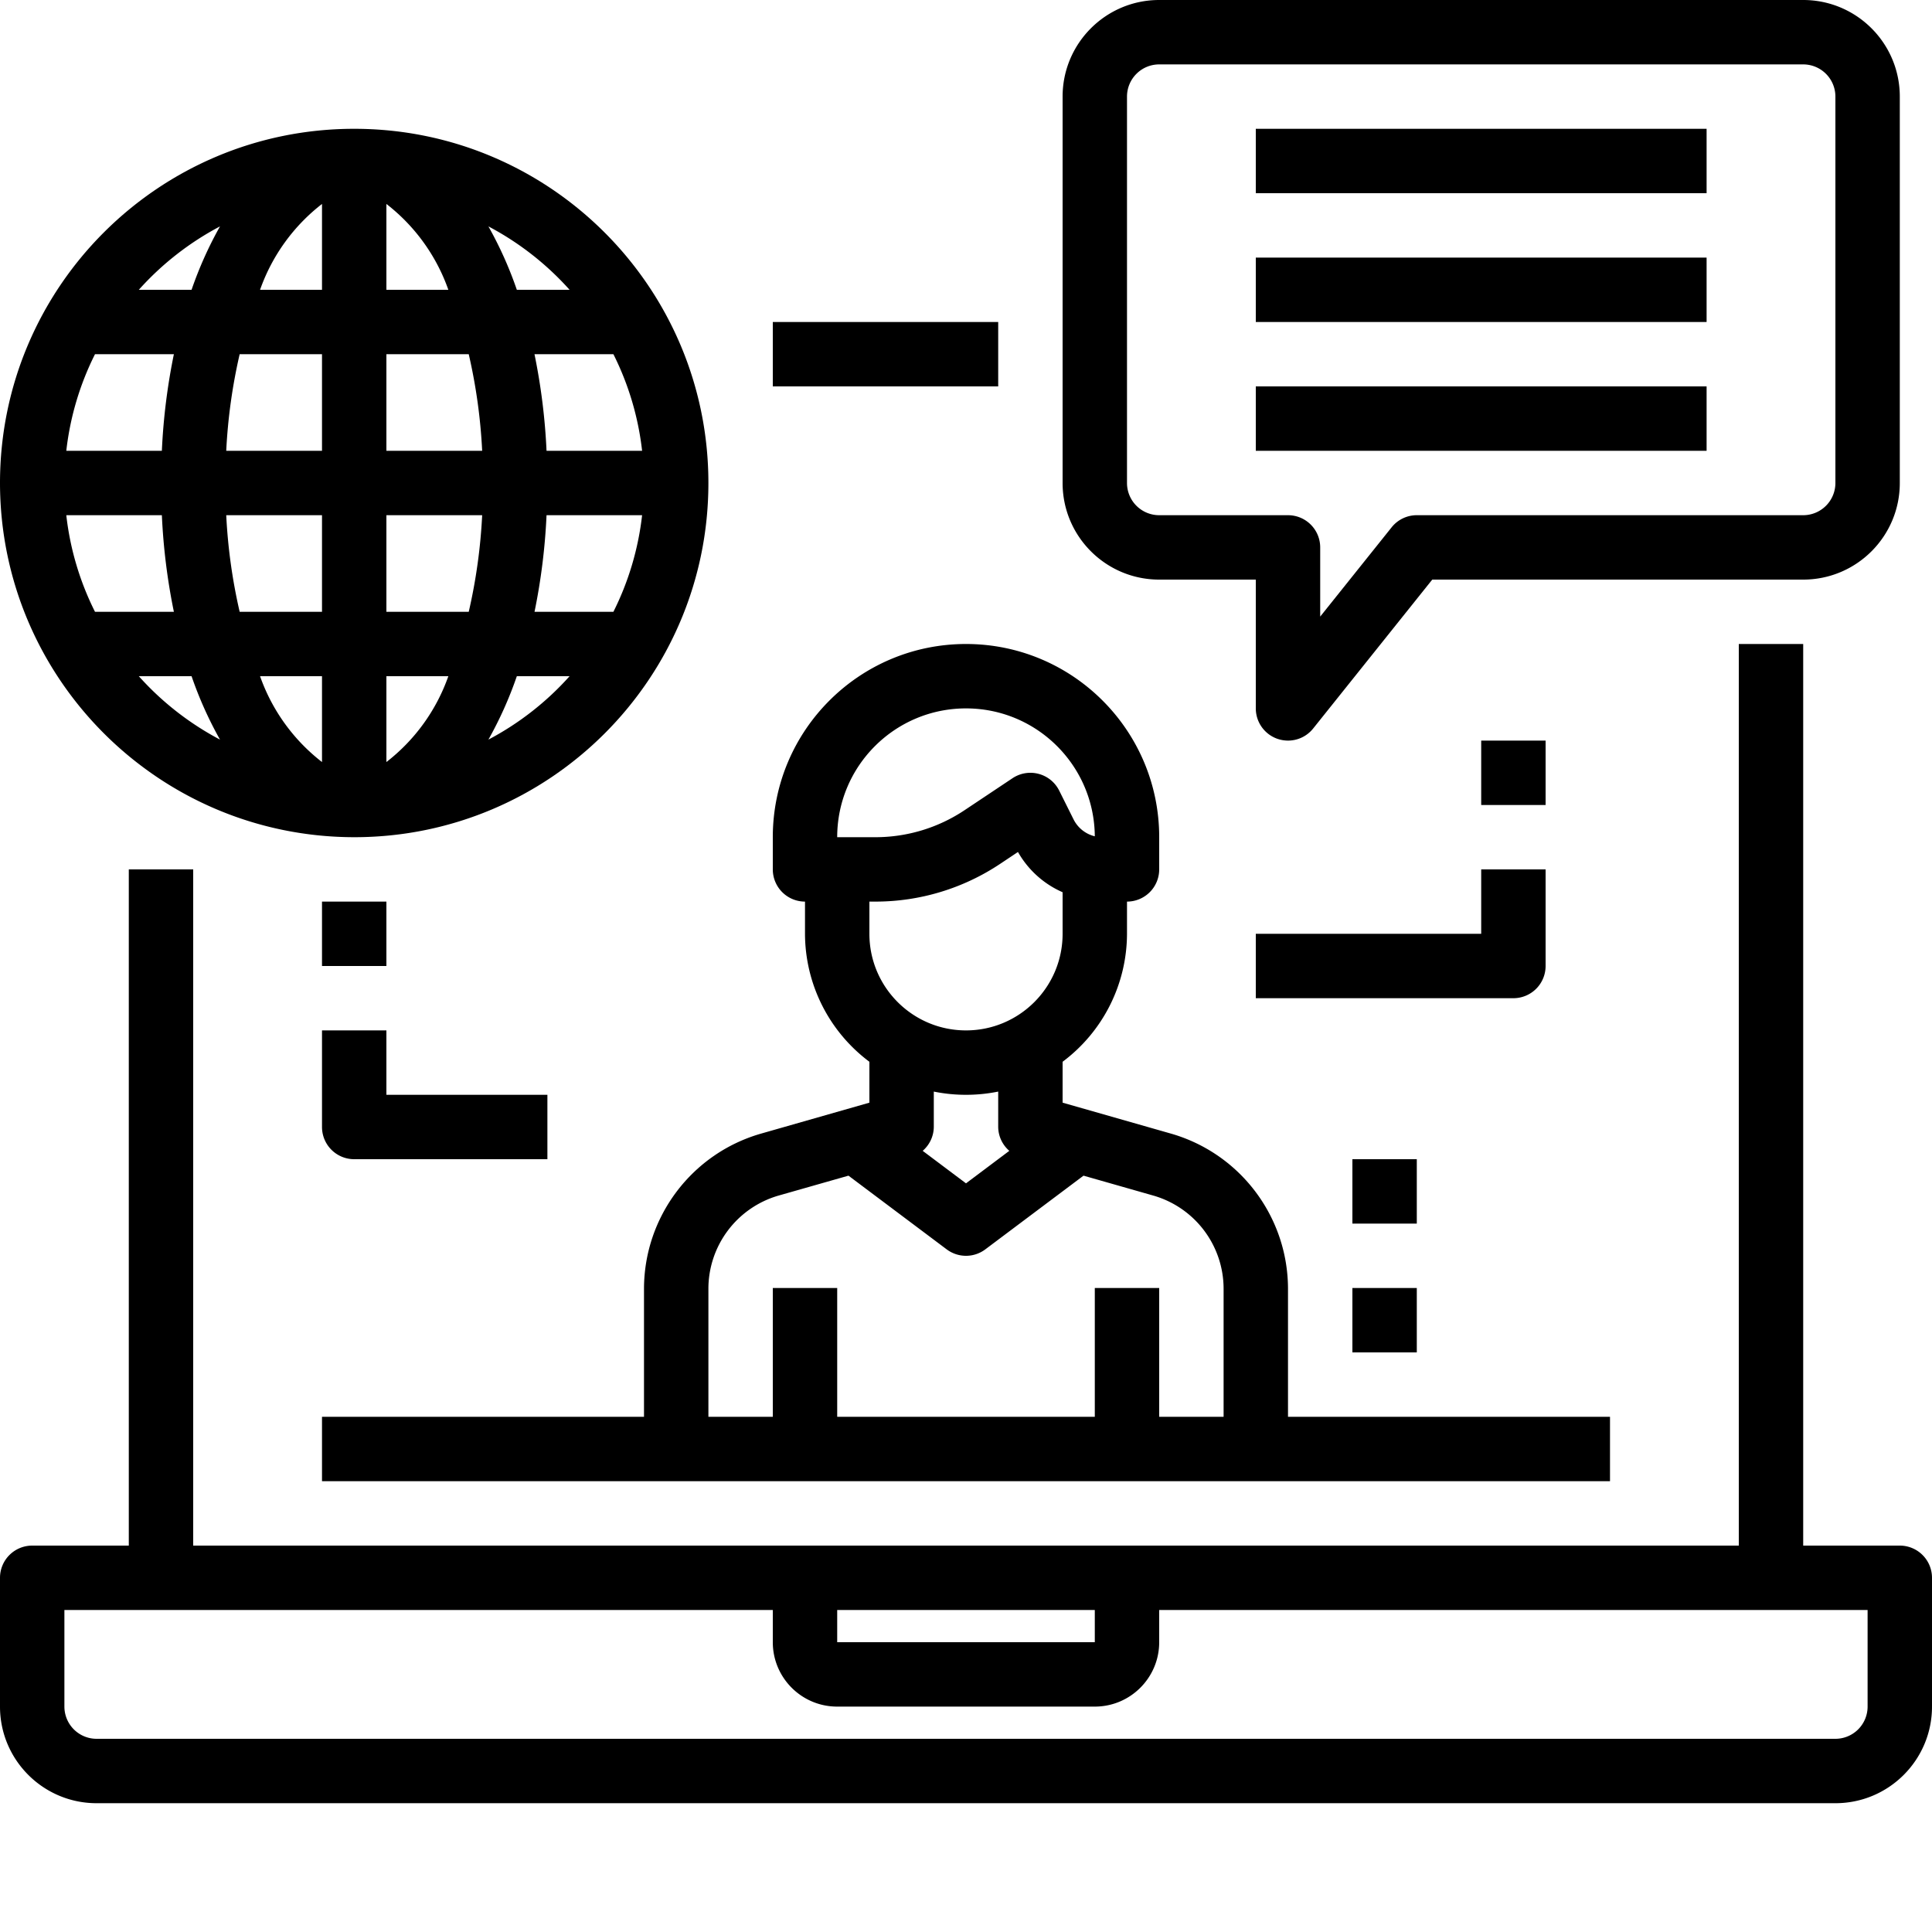 <svg xmlns="http://www.w3.org/2000/svg" version="1.1" xmlns:xlink="http://www.w3.org/1999/xlink" width="512" height="512" x="0" y="0" viewBox="0 0 480 480" style="enable-background:new 0 0 512 512" xml:space="preserve" class=""><g><path d="M472 384h-24V160h-16v224H48V216H32v168H8a8 8 0 0 0-8 8v32c0 13.254 10.746 24 24 24h432c13.254 0 24-10.746 24-24v-32a8 8 0 0 0-8-8zm-264 16h64v8h-64zm256 24a8 8 0 0 1-8 8H24a8 8 0 0 1-8-8v-24h176v8c0 8.836 7.164 16 16 16h64c8.836 0 16-7.164 16-16v-8h176zM192 80h56v16h-56zm0 0" fill="#000000" opacity="1" data-original="#000000" class=""></path><path d="M189.008 281.664c-17.149 4.961-28.969 20.645-29.008 38.496V352H80v16h320v-16h-80v-31.84c-.04-17.851-11.855-33.535-29-38.496l-27-7.71v-10.161A39.82 39.82 0 0 0 280 232v-8a8 8 0 0 0 8-8v-8c0-26.508-21.492-48-48-48s-48 21.492-48 48v8a8 8 0 0 0 8 8v8a39.82 39.82 0 0 0 16 31.793v10.16zM304 320.16V352h-16v-32h-16v32h-64v-32h-16v32h-16v-31.84a24.114 24.114 0 0 1 17.398-23.113l17.403-4.957 24.398 18.308a7.992 7.992 0 0 0 9.602 0l24.398-18.308 17.403 4.965A24.109 24.109 0 0 1 304 320.16zM240 176c17.586 0 31.875 14.191 32 31.777a8.013 8.013 0 0 1-5.281-4.21l-3.559-7.133a8 8 0 0 0-11.602-3.09l-11.902 7.937A39.895 39.895 0 0 1 217.465 208H208c0-17.672 14.328-32 32-32zm-22.535 48a55.826 55.826 0 0 0 31.062-9.406l4.383-2.922a23.633 23.633 0 0 0 11.09 10V232c0 13.254-10.746 24-24 24s-24-10.746-24-24v-8zM240 272a39.869 39.869 0 0 0 8-.8v8.8a7.934 7.934 0 0 0 2.762 5.922L240 294l-10.762-8.078A7.934 7.934 0 0 0 232 280v-8.8c2.633.534 5.313.804 8 .8zM288 144h24v32a8 8 0 0 0 5.352 7.55A8.25 8.25 0 0 0 320 184a7.99 7.99 0 0 0 6.246-3l29.594-37H448c13.254 0 24-10.746 24-24V24c0-13.254-10.746-24-24-24H288c-13.254 0-24 10.746-24 24v96c0 13.254 10.746 24 24 24zm-8-120a8 8 0 0 1 8-8h160a8 8 0 0 1 8 8v96a8 8 0 0 1-8 8h-96a7.99 7.99 0 0 0-6.246 3L328 153.191V136a8 8 0 0 0-8-8h-32a8 8 0 0 1-8-8zm0 0" fill="#000000" opacity="1" data-original="#000000" class=""></path><path d="M312 32h112v16H312zM312 64h112v16H312zM312 96h112v16H312zM88 208c48.602 0 88-39.398 88-88s-39.398-88-88-88S0 71.398 0 120c.059 48.578 39.422 87.941 88 88zm71.527-96h-23.742a154.074 154.074 0 0 0-2.992-24h19.605a71.26 71.26 0 0 1 7.13 24zM80 168v21.328A46.475 46.475 0 0 1 64.61 168zm-20.457-16a136.63 136.63 0 0 1-3.336-24H80v24zM96 189.328V168h15.39A46.475 46.475 0 0 1 96 189.328zM96 152v-24h23.793a136.63 136.63 0 0 1-3.336 24zm39.785-24h23.742a71.26 71.26 0 0 1-7.129 24h-19.597a153.593 153.593 0 0 0 2.984-24zm-16-16H96V88h20.457a136.63 136.63 0 0 1 3.336 24zM96 72V50.672A46.475 46.475 0 0 1 111.39 72zM80 50.672V72H64.61A46.475 46.475 0 0 1 80 50.672zM80 88v24H56.207a136.63 136.63 0 0 1 3.336-24zm-39.785 24H16.473a71.26 71.26 0 0 1 7.129-24h19.597a153.593 153.593 0 0 0-2.984 24zm0 16c.363 8.066 1.36 16.09 2.984 24H23.602a71.26 71.26 0 0 1-7.13-24zm-5.727 40h13.106a95.372 95.372 0 0 0 7.062 15.754A72.41 72.41 0 0 1 34.488 168zm86.856 15.754A95.372 95.372 0 0 0 128.406 168h13.106a72.41 72.41 0 0 1-20.168 15.754zM141.512 72h-13.106a95.372 95.372 0 0 0-7.062-15.754A72.41 72.41 0 0 1 141.512 72zM54.656 56.246A95.372 95.372 0 0 0 47.594 72H34.488a72.41 72.41 0 0 1 20.168-15.754zM384 240v-24h-16v16h-56v16h64a8 8 0 0 0 8-8zM368 184h16v16h-16zM80 224h16v16H80zM80 280a8 8 0 0 0 8 8h48v-16H96v-16H80zM336 320h16v16h-16zM336 288h16v16h-16zm0 0" fill="#000000" opacity="1" data-original="#000000" class=""></path></g></svg>